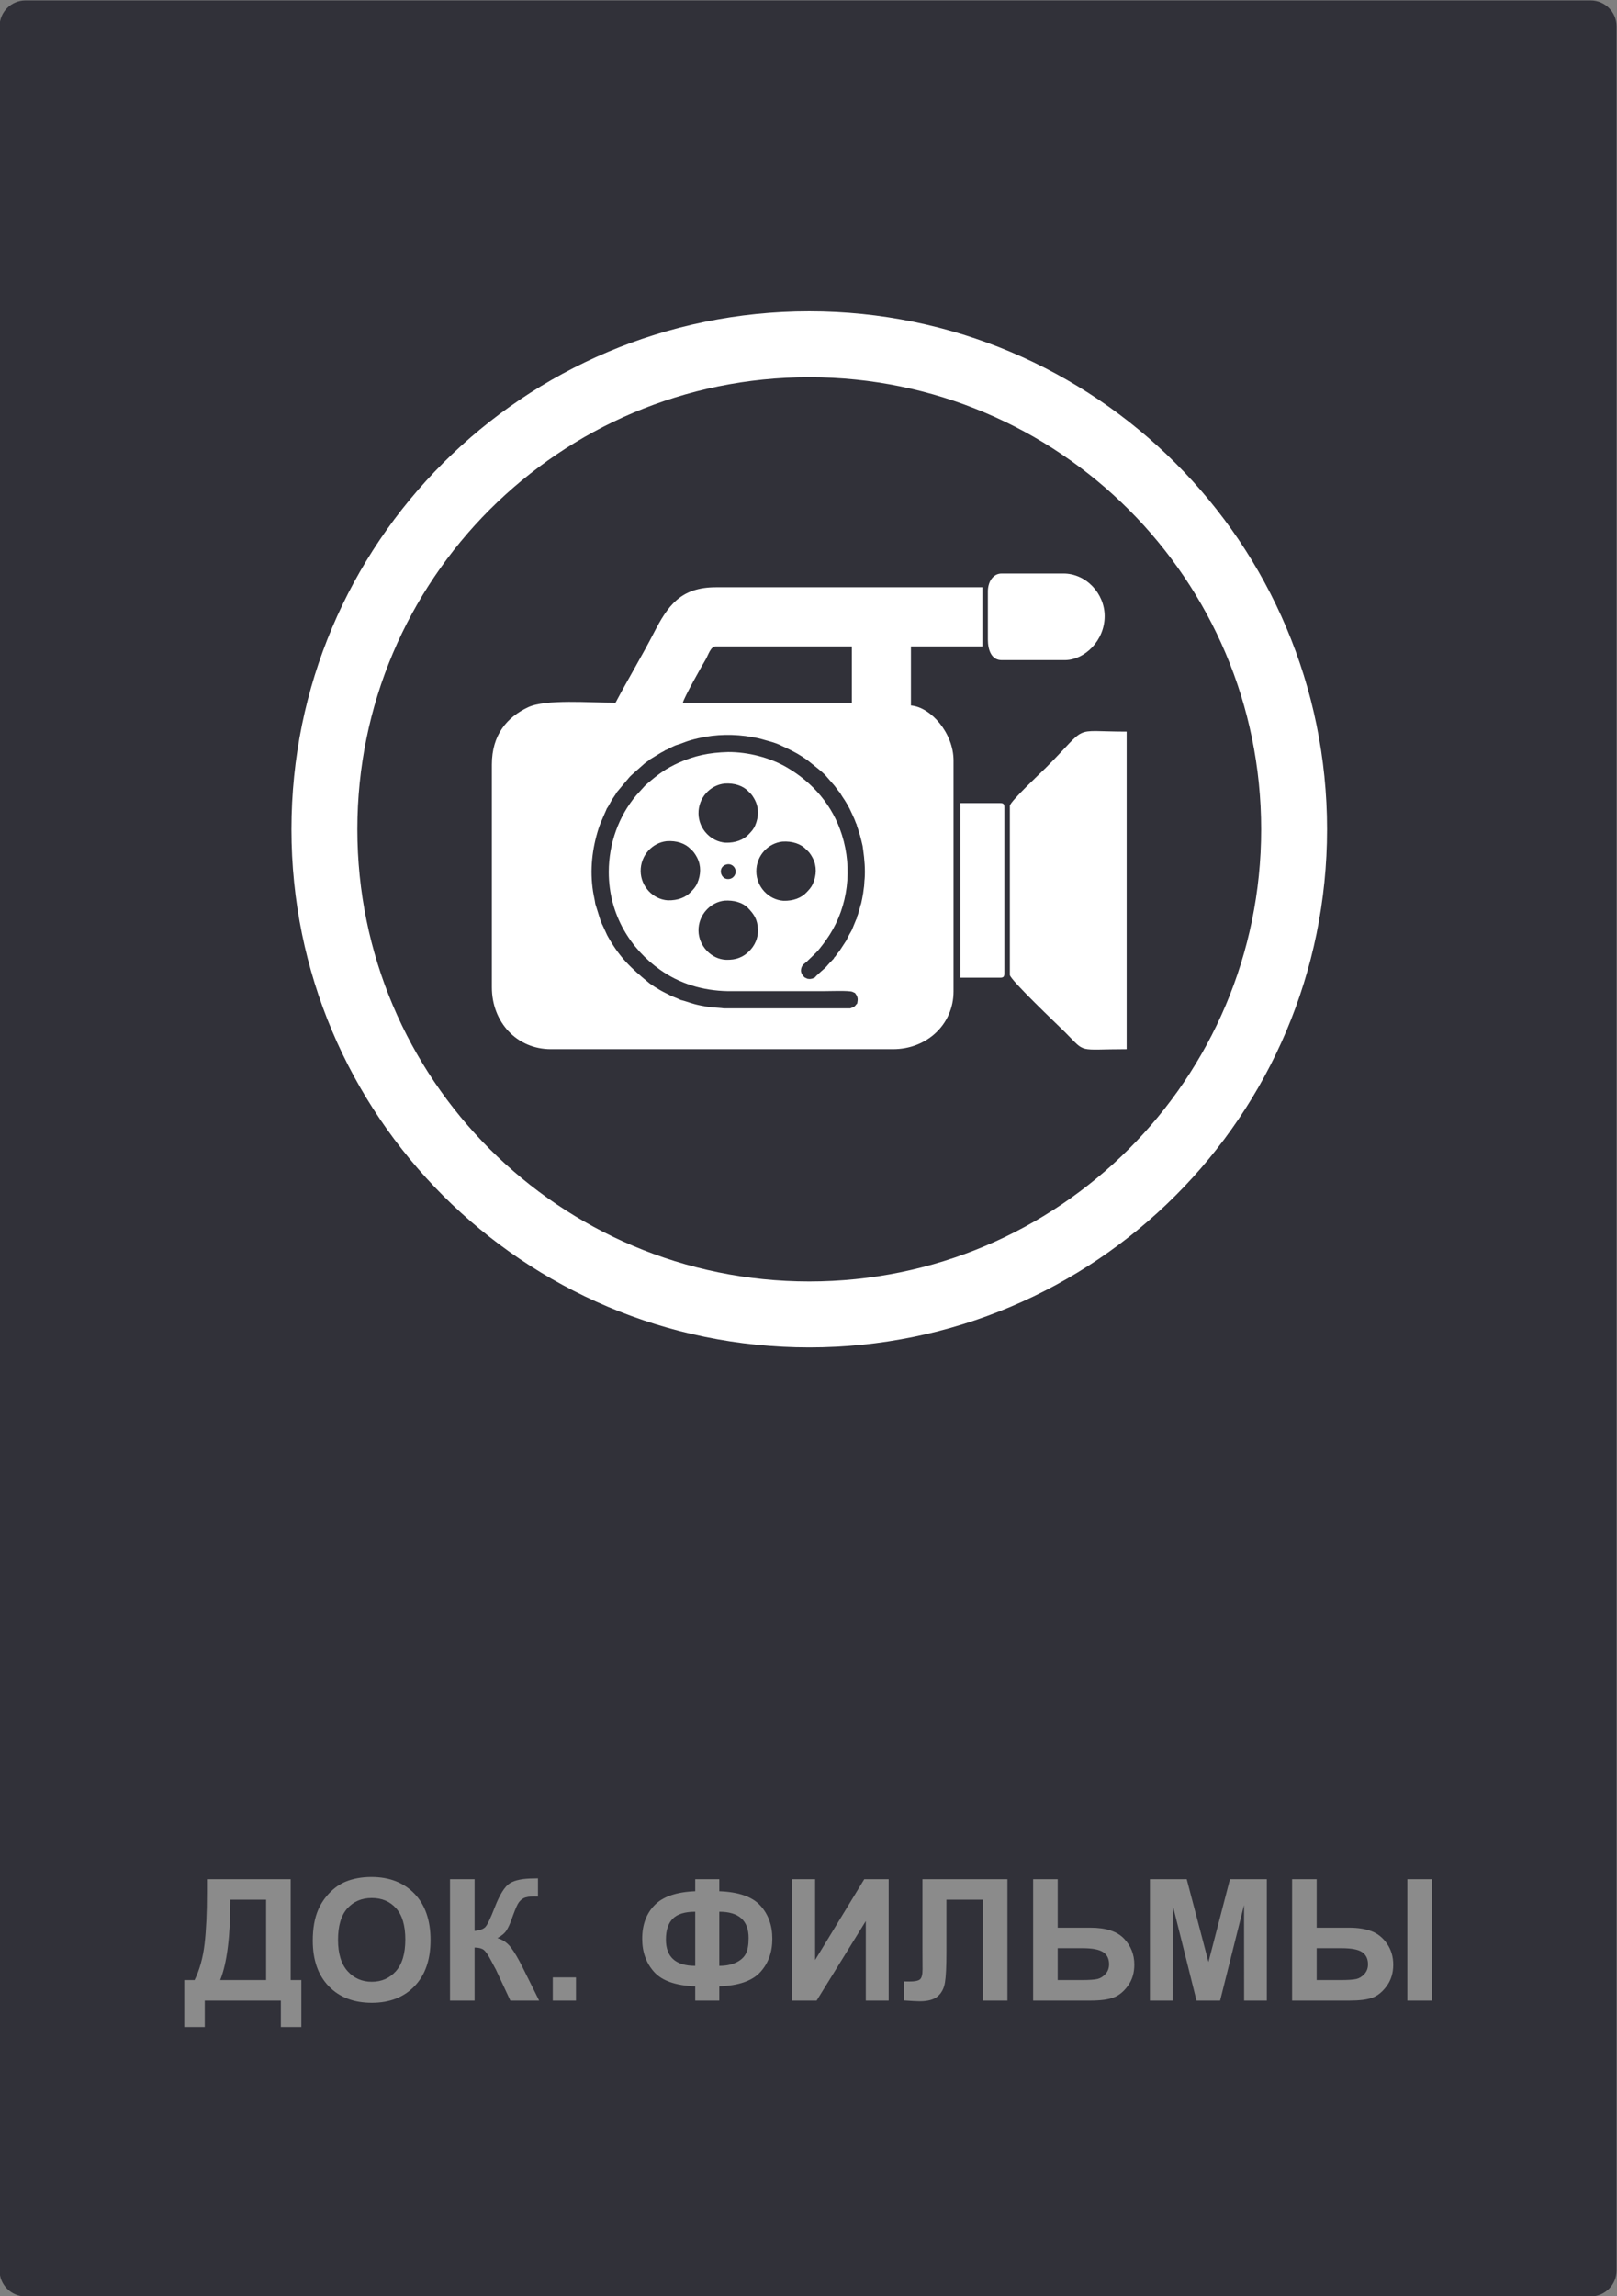 <?xml version="1.0" encoding="UTF-8"?>
<!DOCTYPE svg PUBLIC "-//W3C//DTD SVG 1.1//EN" "http://www.w3.org/Graphics/SVG/1.1/DTD/svg11.dtd">
<!-- Creator: CorelDRAW 2020 (64-Bit) -->
<svg xmlns="http://www.w3.org/2000/svg" xml:space="preserve" width="687px" height="975px" version="1.1" style="shape-rendering:geometricPrecision; text-rendering:geometricPrecision; image-rendering:optimizeQuality; fill-rule:evenodd; clip-rule:evenodd"
viewBox="0 0 687 975"
 xmlns:xlink="http://www.w3.org/1999/xlink"
 xmlns:xodm="http://www.corel.com/coreldraw/odm/2003">
 <rect x="0" y="0" width="687" height="975" fill="#808080" stroke="none"/>
 <defs>
  <style type="text/css">
   <![CDATA[
    .str0 {stroke:white;stroke-width:28;stroke-miterlimit:22.926}
    .fil2 {fill:none;fill-rule:nonzero}
    .fil3 {fill:white}
    .fil0 {fill:#313139;fill-rule:nonzero}
    .fil1 {fill:#8B8B8B;fill-rule:nonzero}
   ]]>
  </style>
 </defs>
 <g id="Слой_x0020_1">
  <g id="_2267075690688">
   <path class="fil0" d="M10.82 0.18l665 0c6.07,0 11,4.93 11,11l0 953c0,6.07 -4.93,11 -11,11l-665 0c-6.07,0 -11,-4.93 -11,-11l0 -953c0,-6.07 4.93,-11 11,-11z"/>
   <path class="fil1" d="M87.93 798l35.57 0 0 42.84 4.53 0 0 19.94 -8.71 0 0 -11.23 -32.33 0 0 11.23 -8.71 0 0 -19.94 4.39 0c2.14,-4.4 3.56,-9.52 4.24,-15.32 0.68,-5.82 1.02,-13.18 1.02,-22.07l0 -5.45zm9.94 8.71c0,15.6 -1.44,26.98 -4.32,34.13l19.51 0 0 -34.13 -15.19 0zm35.01 17.38c0,-5.26 0.79,-9.67 2.37,-13.25 1.16,-2.63 2.77,-4.99 4.8,-7.08 2.02,-2.09 4.24,-3.64 6.66,-4.66 3.21,-1.35 6.92,-2.04 11.12,-2.04 7.61,0 13.68,2.37 18.25,7.08 4.56,4.73 6.84,11.3 6.84,19.71 0,8.34 -2.27,14.87 -6.79,19.57 -4.52,4.72 -10.58,7.07 -18.16,7.07 -7.66,0 -13.77,-2.34 -18.3,-7.03 -4.52,-4.68 -6.79,-11.14 -6.79,-19.37zm10.73 -0.35c0,5.84 1.36,10.27 4.06,13.3 2.7,3.01 6.13,4.52 10.28,4.52 4.17,0 7.57,-1.5 10.25,-4.49 2.66,-3 4,-7.49 4,-13.47 0,-5.92 -1.3,-10.34 -3.91,-13.24 -2.59,-2.92 -6.03,-4.37 -10.34,-4.37 -4.3,0 -7.76,1.48 -10.39,4.42 -2.63,2.95 -3.95,7.39 -3.95,13.33zm47.58 -25.74l10.44 0 0 21.96c2.32,-0.24 3.89,-0.83 4.7,-1.8 0.82,-0.96 2.09,-3.64 3.8,-8.03 2.14,-5.58 4.32,-9.06 6.49,-10.41 2.16,-1.36 5.63,-2.04 10.43,-2.04 0.24,0 0.74,-0.02 1.51,-0.04l0 7.7 -1.48 -0.03c-2.13,0 -3.69,0.26 -4.68,0.79 -0.98,0.53 -1.77,1.33 -2.39,2.41 -0.61,1.08 -1.51,3.3 -2.7,6.66 -0.63,1.79 -1.32,3.28 -2.06,4.48 -0.73,1.2 -2.04,2.33 -3.91,3.38 2.31,0.65 4.22,1.98 5.73,3.97 1.52,2 3.17,4.8 4.97,8.44l7.02 14.11 -12.24 0 -6.18 -13.27c-0.09,-0.19 -0.3,-0.55 -0.6,-1.09 -0.12,-0.18 -0.55,-1 -1.29,-2.43 -1.32,-2.54 -2.4,-4.12 -3.24,-4.76 -0.86,-0.64 -2.14,-0.96 -3.88,-0.98l0 22.53 -10.44 0 0 -51.55zm43.66 51.55l0 -9.86 9.86 0 0 9.86 -9.86 0zm70.75 -6.05l0 6.05 -10.23 0 0 -6.05c-8.24,-0.3 -14.05,-2.34 -17.44,-6.09 -3.4,-3.77 -5.09,-8.47 -5.09,-14.13 0,-5.95 1.77,-10.71 5.31,-14.31 3.56,-3.6 9.29,-5.56 17.22,-5.86l0 -5.11 10.23 0 0 5.11c8.19,0.3 13.99,2.32 17.41,6.05 3.42,3.72 5.12,8.45 5.12,14.16 0,5.68 -1.7,10.38 -5.1,14.12 -3.4,3.74 -9.21,5.76 -17.43,6.06zm0 -8.71c2.72,0 5.07,-0.45 7.04,-1.37 1.96,-0.91 3.35,-2.13 4.18,-3.68 0.83,-1.54 1.23,-3.79 1.23,-6.77 0,-7.43 -4.15,-11.15 -12.45,-11.15l0 22.97zm-10.23 0l0 -22.97c-4.4,0 -7.57,0.98 -9.52,2.93 -1.96,1.96 -2.93,4.91 -2.93,8.86 0,7.45 4.15,11.18 12.45,11.18zm41.22 -36.79l9.72 0 0 34.32 20.88 -34.32 10.37 0 0 51.55 -9.72 0 0 -33.77 -20.88 33.77 -10.37 0 0 -51.55zm55.32 0l36.11 0 0 51.55 -10.44 0 0 -42.84 -15.48 0 0 22.01c0,6.3 -0.21,10.7 -0.63,13.19 -0.42,2.49 -1.44,4.45 -3.08,5.84 -1.63,1.39 -4.17,2.09 -7.64,2.09 -1.22,0 -3.43,-0.12 -6.65,-0.35l0 -8.07 2.33 0.03c2.17,0 3.65,-0.29 4.39,-0.87 0.76,-0.59 1.13,-2.03 1.13,-4.32l-0.04 -8.86 0 -29.4zm47.03 0l10.44 0 0 20.59 13.91 0c6.55,0 11.29,1.54 14.23,4.61 2.94,3.07 4.41,6.76 4.41,11.05 0,3.52 -0.89,6.51 -2.68,8.97 -1.78,2.47 -3.8,4.14 -6.1,5.01 -2.28,0.88 -5.58,1.32 -9.88,1.32l-24.33 0 0 -51.55zm10.44 42.84l10.12 0c3.27,0 5.55,-0.16 6.81,-0.47 1.26,-0.31 2.4,-1.03 3.4,-2.15 1,-1.11 1.49,-2.48 1.49,-4.11 0,-2.35 -0.85,-4.07 -2.55,-5.16 -1.7,-1.09 -4.59,-1.65 -8.7,-1.65l-10.57 0 0 13.54zm39.17 8.71l0 -51.55 15.64 0 9.24 35.16 9.13 -35.16 15.67 0 0 51.55 -9.65 0 -0.03 -40.58 -10.17 40.58 -10.03 0 -10.12 -40.58 -0.03 40.58 -9.65 0zm60.41 -51.55l10.44 0 0 20.59 13.91 0c3.64,0 6.79,0.51 9.42,1.5 2.62,1 4.82,2.77 6.58,5.34 1.76,2.57 2.63,5.52 2.63,8.86 0,3.49 -0.91,6.49 -2.73,9.02 -1.84,2.52 -3.87,4.19 -6.11,5.01 -2.23,0.82 -5.51,1.23 -9.82,1.23l-24.32 0 0 -51.55zm10.44 42.84l10.15 0c3.23,0 5.48,-0.16 6.77,-0.47 1.27,-0.31 2.41,-1.03 3.41,-2.15 0.99,-1.11 1.48,-2.47 1.48,-4.08 0,-2.28 -0.81,-3.99 -2.43,-5.13 -1.63,-1.14 -4.57,-1.71 -8.81,-1.71l-10.57 0 0 13.54zm38.52 -42.84l10.44 0 0 51.55 -10.44 0 0 -51.55z"/>
   <path class="fil2 str0" d="M549.82 352.18c0,-113.77 -92.23,-206 -206,-206 -113.77,0 -206,92.23 -206,206 0,113.77 92.23,206 206,206 113.77,0 206,-92.23 206,-206z"/>
   <path class="fil3" d="M304.12 274.48l57.8 0 0 23.94 -71.81 0c0.54,-2.31 7.98,-15.49 9.68,-18.34 1.13,-1.9 2.11,-5.6 4.33,-5.6zm-17.05 42.02c-0.51,0.26 -1.51,0.64 -2.19,1 -0.74,0.39 -1.45,0.84 -2.24,1.09 -0.52,0.41 -1.09,0.64 -1.79,1.02l-5.09 3.11c-0.11,0.31 -0.24,0.27 -0.81,0.68 -0.42,0.31 -0.64,0.43 -1.03,0.76l-5.54 4.91c-0.31,0.29 -0.61,0.59 -0.83,0.81l-5.52 6.58c-0.29,0.57 -0.68,1.17 -1.1,1.75 -0.39,0.54 -0.68,1.04 -1.05,1.62 -0.4,0.63 -1.65,3.12 -2.01,3.4 -0.13,0.48 -2.62,5.69 -3.53,8.52 -2.77,8.6 -3.79,17.61 -2.39,26.74 0.28,1.83 0.74,3.57 0.97,5.33l0.61 1.95 1.49 4.78 0.82 2.04c0.02,0.03 0.05,0.04 0.06,0.09 0.01,0.04 0.04,0.06 0.05,0.08l2.05 4.47c5.19,9.33 9.92,13.74 17.95,20.34 0.35,0.21 0.67,0.47 1.04,0.72 0.37,0.25 0.69,0.47 1.08,0.72 1.41,0.9 3.06,1.88 4.56,2.61 0.63,0.31 1.77,0.84 2.23,1.16 0.56,0.21 4.11,1.67 4.33,1.85 2.82,0.66 4.55,1.6 8.63,2.39 1.5,0.29 3.09,0.6 4.65,0.75 0.7,0.06 4.77,0.3 5.04,0.43l53.76 0c0.57,-0.34 1.01,-0.24 1.65,-0.72 0.53,-0.4 0.87,-1.05 1.25,-1.3l0.07 -0.37c0.13,-0.9 0.28,-1.49 0.01,-2.39 -0.08,-0.27 -0.28,-0.69 -0.43,-0.93l-0.55 -0.8c-0.04,-0.01 -0.09,-0.08 -0.1,-0.05l-1.01 -0.47c-1.53,-0.6 -9.8,-0.28 -11.65,-0.29l-41.29 0.01c-10.81,-0.21 -20.46,-3.21 -28.75,-9.06 -12.13,-8.57 -21.85,-23.01 -21.83,-41.6 0.02,-12.12 4.27,-23.75 11.75,-32.57l3.77 -4.14c0.31,-0.3 0.55,-0.48 0.88,-0.77 4.3,-3.73 7.85,-6.41 13.38,-8.87 6.61,-2.94 12.75,-4.31 20.96,-4.52 8.51,-0.03 17.82,2.38 24.87,6.49 11.07,6.46 19.51,16.11 23.48,28.77 4.51,14.36 2.57,30.09 -5.27,42.36 -1.38,2.17 -3.96,5.73 -5.6,7.4 -0.52,0.52 -0.86,0.86 -1.35,1.34l-2.66 2.55c-0.93,0.87 -1.99,1.35 -2.4,2.83 -0.65,2.39 1.07,3.43 1.32,3.92l1.26 0.6c1.24,0.2 1.29,0.09 2.4,-0.14 0.14,-0.24 0.45,-0.33 0.77,-0.37 0.3,-0.58 3.54,-3.35 4.18,-3.93 0.74,-0.66 1.3,-1.42 1.93,-2.1l1.99 -2.09c0.07,-0.32 -0.05,-0.08 0.23,-0.47 0.02,-0.04 0.19,-0.22 0.2,-0.22 0.26,-0.24 -0.06,-0.04 0.22,-0.16 0.28,-0.57 1.24,-1.81 1.66,-2.25l3.06 -4.67c0.12,-0.53 2.1,-4.09 2.2,-4.19l1.91 -4.64c0.16,-0.27 0,-0.08 0.22,-0.28 -0.03,-0.61 0.34,-1.3 0.52,-1.81 0.18,-0.8 0.45,-1.53 0.68,-2.3 0.17,-0.56 0.43,-1.83 0.66,-2.29l0.45 -2.13 0.42 -2.32c0.1,-1.1 0.28,-1.95 0.4,-3.04 0.1,-0.95 0.09,-2.1 0.22,-3.01 0.31,-3.81 -0.09,-8.67 -0.6,-12.1l-0.26 -1.92 -0.56 -2.35 -0.58 -2.23c-0.22,-0.6 -0.49,-1.47 -0.71,-2.29 -0.19,-0.68 -0.61,-1.58 -0.71,-2.28 -0.28,-0.38 -0.64,-1.56 -0.87,-2.09 -0.29,-0.7 -0.65,-1.42 -0.97,-2.15 -0.38,-0.77 -0.76,-1.62 -1.17,-2.48 -0.61,-1.16 -1.24,-2.25 -1.89,-3.3 -0.44,-0.7 -1.89,-2.74 -2.05,-3.26l-0.86 -1c-0.34,-0.46 -0.42,-0.63 -0.76,-1.03 -0.32,-0.37 -0.5,-0.68 -0.76,-1.02l-3.34 -3.83c-1.55,-1.95 -5.57,-4.88 -7.61,-6.58 -0.86,-0.72 -2.03,-1.46 -2.98,-2.09 -2.42,-1.6 -5.87,-3.27 -8.5,-4.47 -1.39,-0.73 -3.49,-1.47 -5,-1.87 -3.1,-0.82 -3.72,-1.2 -7.51,-1.87 -7.68,-1.37 -15.43,-1.26 -22.98,0.49 -5.45,1.26 -5.54,1.79 -9.61,3.01zm21.37 91.07c2.22,0.04 3.87,-0.16 5.72,-0.89 1.67,-0.65 2.77,-1.47 4,-2.64 2.45,-2.33 4.03,-5.7 3.87,-9.31 -0.2,-4.32 -1.64,-6.44 -4.18,-9.09 -2.46,-2.57 -6.34,-3.43 -10.04,-3.19 -6.06,0.65 -11.14,6.12 -11.05,12.76 0.08,6.43 5.38,12.09 11.68,12.36zm-0.19 -49.72c4.26,0.14 7.69,-1.27 9.8,-3.51 1.13,-1.22 2.04,-2.06 2.8,-3.84 1.49,-3.48 1.66,-7.3 -0.09,-10.73 -0.49,-0.97 -1.28,-2.25 -2.01,-2.94 -0.3,-0.29 -0.55,-0.51 -0.85,-0.83 -2.18,-2.28 -5.84,-3.56 -10.07,-3.26 -6.09,0.65 -11.15,5.98 -11.07,12.74 0.07,6.49 5.24,11.95 11.49,12.37zm0.48 9.22c-4.22,1.04 -2.6,7.03 1.39,6.14 1.51,-0.34 2.78,-1.94 2.35,-3.81 -0.34,-1.5 -1.89,-2.78 -3.74,-2.33zm-25.05 15.25c4.26,0.13 7.7,-1.28 9.8,-3.52 1.14,-1.21 2.04,-2.06 2.8,-3.84 1.5,-3.48 1.67,-7.29 -0.08,-10.73 -0.5,-0.97 -1.29,-2.24 -2.01,-2.94 -0.3,-0.28 -0.55,-0.51 -0.86,-0.83 -2.18,-2.27 -5.83,-3.56 -10.07,-3.26 -6.09,0.66 -11.14,5.98 -11.07,12.75 0.08,6.49 5.24,11.94 11.49,12.37zm49.14 0.19c4.26,0.13 7.7,-1.27 9.8,-3.52 1.13,-1.21 2.04,-2.05 2.8,-3.83 1.49,-3.48 1.66,-7.3 -0.09,-10.74 -0.49,-0.96 -1.28,-2.24 -2.01,-2.93 -0.3,-0.29 -0.55,-0.51 -0.85,-0.83 -2.18,-2.28 -5.84,-3.56 -10.07,-3.27 -6.09,0.66 -11.15,5.98 -11.07,12.75 0.07,6.49 5.24,11.95 11.49,12.37zm-71.31 -84.09c-10.8,0 -29.66,-1.62 -37.18,1.93 -8.84,4.18 -15.36,11.59 -15.36,24.34l0 94.57c0,14.75 10.54,26.27 25.1,26.27l145.36 0c14.3,0 25.69,-10.5 25.69,-24.52l0 -98.07c0,-11.62 -9.61,-22.65 -18.1,-23.35l0 -25.11 30.35 0 0 -25.1 -113.25 0c-15.11,0 -20.49,8.08 -26.27,19.26 -5.17,10.03 -11.06,19.8 -16.34,29.78z"/>
   <path class="fil3" d="M429.05 342.2l0 71.8c0,1.99 20.57,21.45 23.5,24.37 9.07,9.08 4.8,7.16 26.12,7.16l0 -134.85c-24.14,0 -15.62,-3.36 -34.3,15.32 -2.09,2.09 -15.32,14.44 -15.32,16.2z"/>
   <path class="fil3" d="M419.71 251.13l0 20.44c0,4.43 1.5,8.75 5.84,8.75l26.85 0c8.31,0 16.93,-8.2 16.93,-18.68 0,-9.61 -7.88,-18.1 -17.51,-18.1l-26.27 0c-3.79,0 -5.84,3.75 -5.84,7.59z"/>
   <path class="fil3" d="M408.03 415.17l16.93 0c1.35,0 1.75,-0.41 1.75,-1.75l0 -70.64c0,-1.34 -0.4,-1.75 -1.75,-1.75l-16.93 0 0 74.14z"/>
  </g>
 </g>
</svg>
